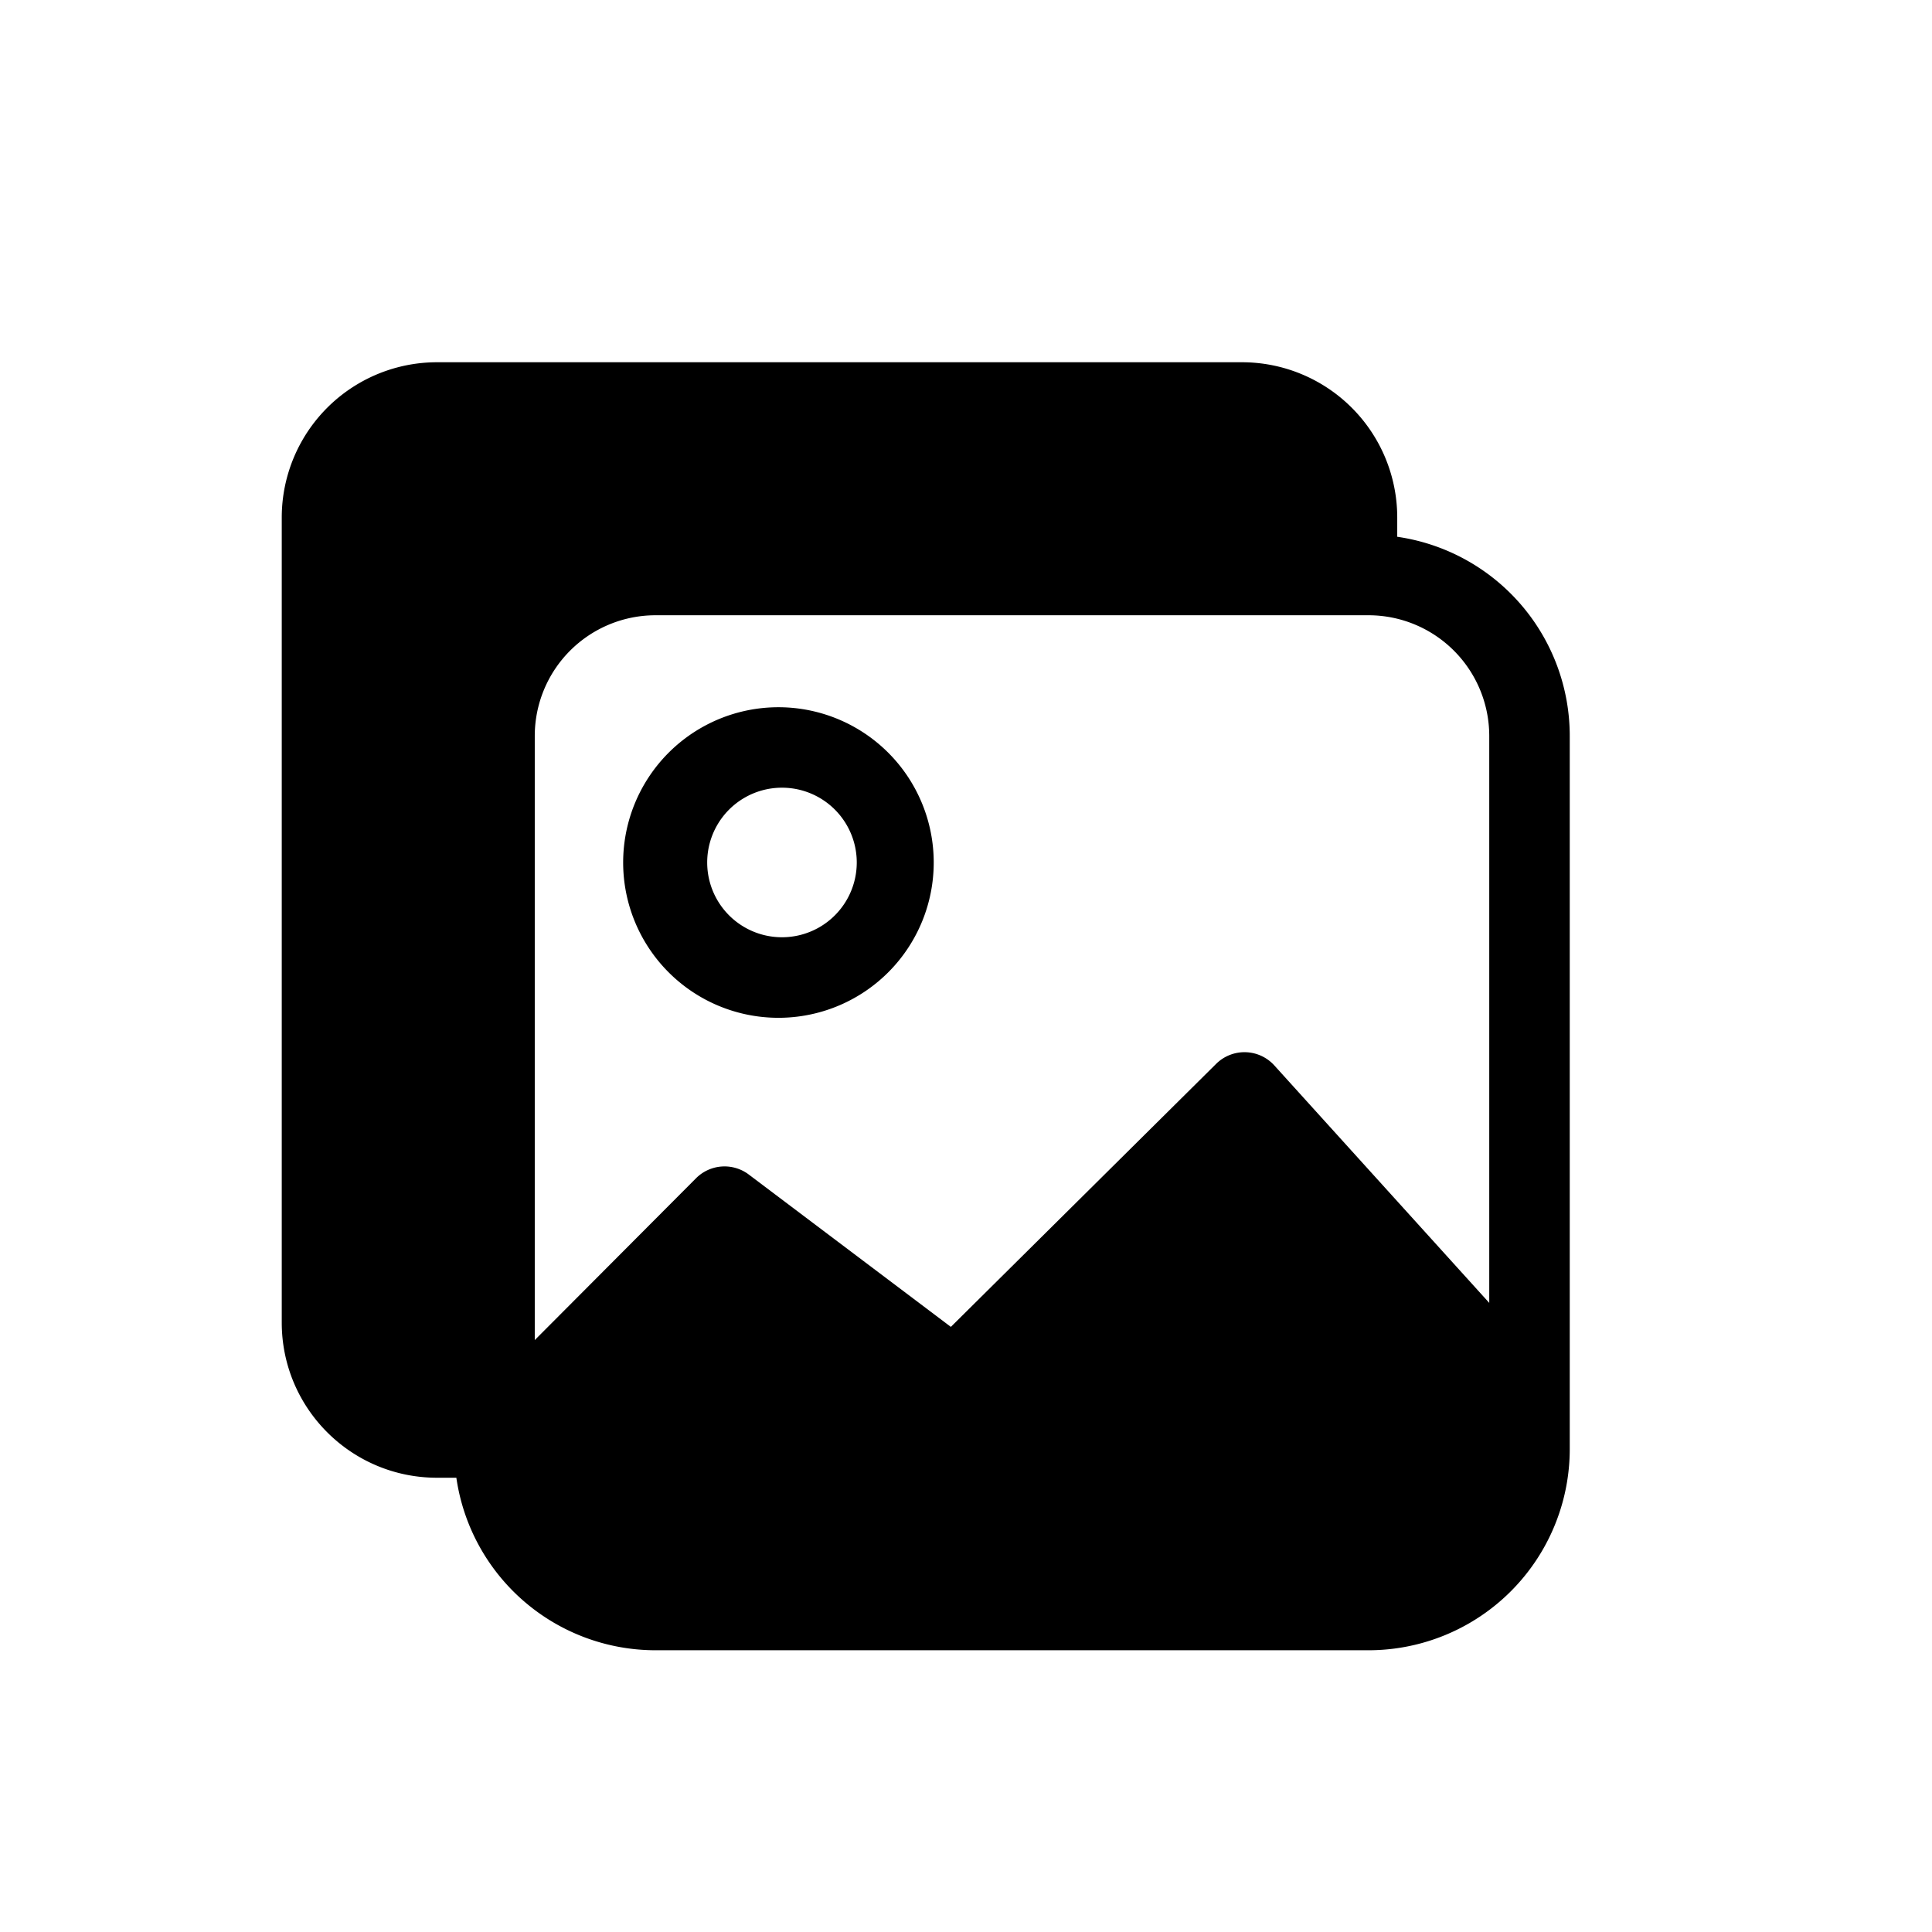 <svg width="24" height="24" viewBox="0 0 24 24" xmlns="http://www.w3.org/2000/svg">
  <path d="M9.714 8.786a1.929 1.929 0 100 3.857 1.929 1.929 0 000-3.857zm-.929 1.928a.929.929 0 111.858 0 .929.929 0 01-1.858 0z"/>
  <path d="M5.429 18.357h.24A2.5 2.5 0 008.142 20.5H17a2.5 2.5 0 002.5-2.5V9.143a2.5 2.5 0 00-2.143-2.475v-.24A1.929 1.929 0 0015.43 4.5h-10A1.929 1.929 0 003.5 6.429v10c0 1.065.863 1.928 1.929 1.928zm0-12.857a.929.929 0 00-.929.929v10c0 .512.416.928.929.928h.214V9.143a2.5 2.5 0 012.5-2.5h8.214v-.214a.929.929 0 00-.928-.929h-10zm1.214 3.643a1.5 1.5 0 011.5-1.5H17a1.5 1.5 0 011.5 1.5v7.042l-2.67-2.95a.5.5 0 00-.723-.019l-3.295 3.267-2.511-1.893a.5.5 0 00-.655.047l-2.003 2.01V9.143zm.001 8.92A1.5 1.5 0 008.143 19.5H17a1.5 1.5 0 001.5-1.5v-.325l-3.06-3.38-3.231 3.203a.5.5 0 01-.653.044l-2.51-1.89-2.402 2.41z"/>
</svg>
